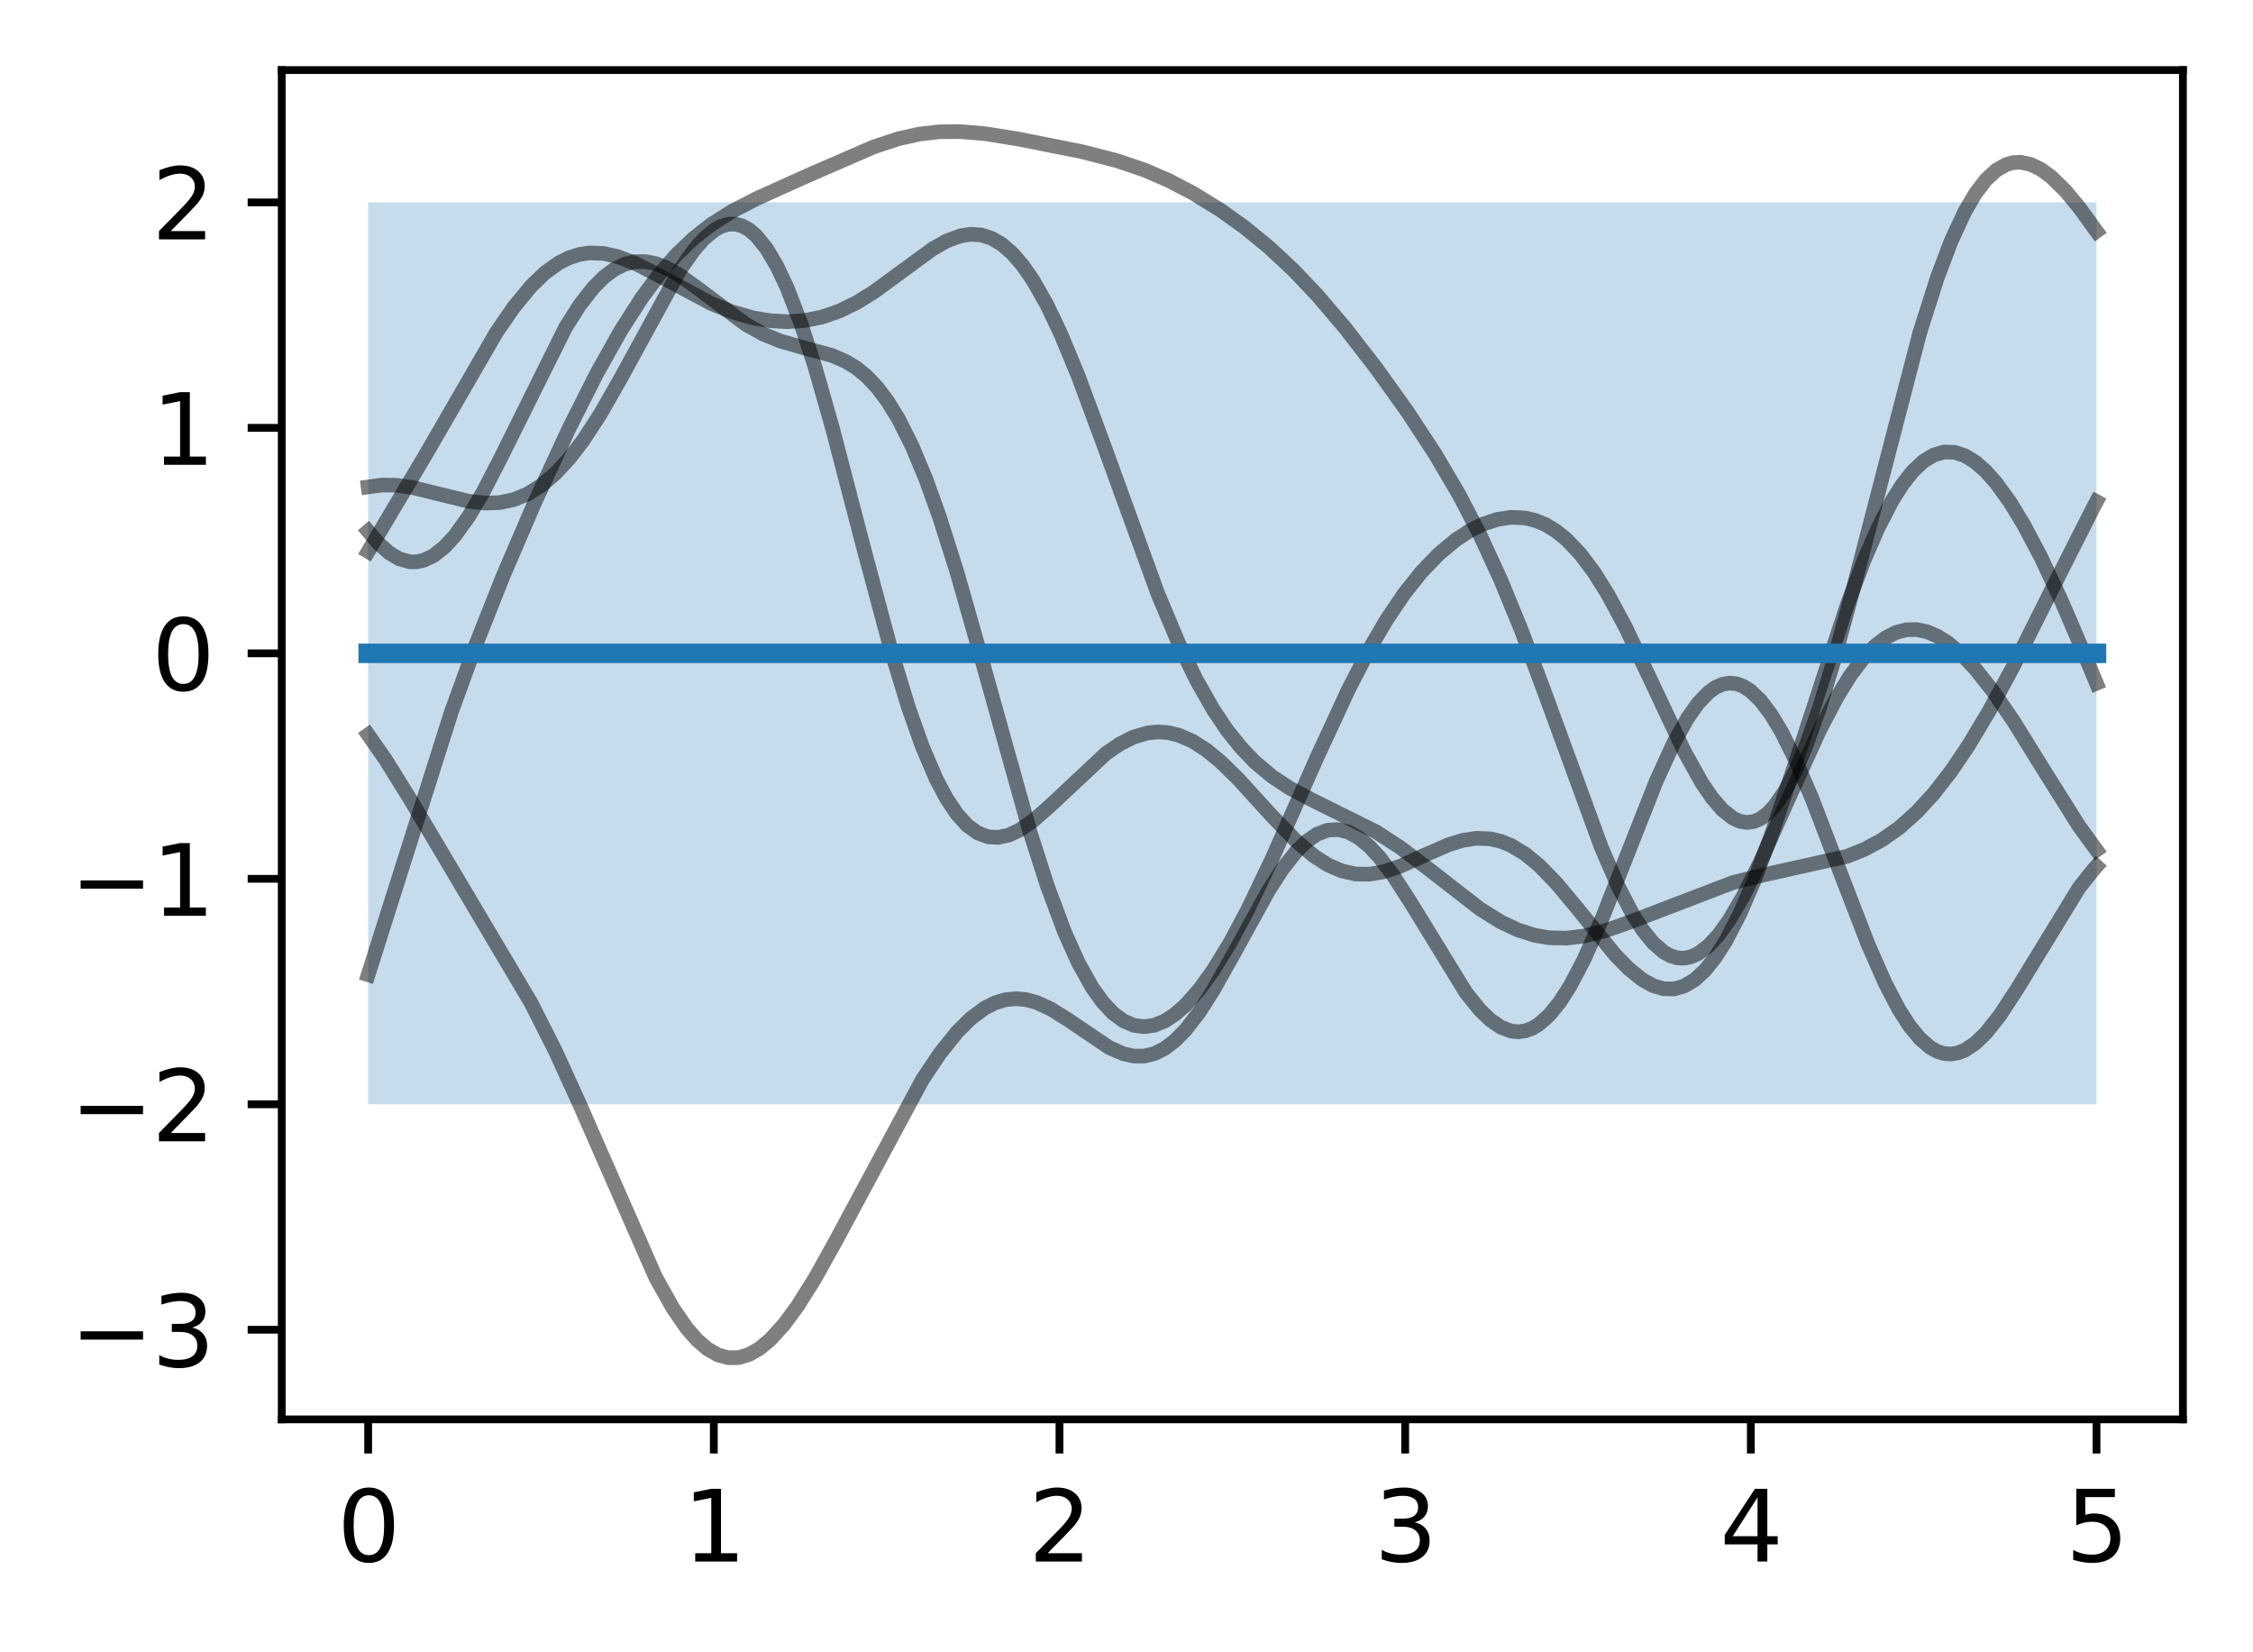 <?xml version="1.0" encoding="utf-8" standalone="no"?>
<!DOCTYPE svg PUBLIC "-//W3C//DTD SVG 1.1//EN"
  "http://www.w3.org/Graphics/SVG/1.1/DTD/svg11.dtd">
<svg xmlns:xlink="http://www.w3.org/1999/xlink" width="231.442pt" height="169.678pt" viewBox="0 0 231.442 169.678" xmlns="http://www.w3.org/2000/svg" version="1.1">
 <defs>
  <style type="text/css">*{stroke-linejoin: round; stroke-linecap: butt}</style>
 </defs>
 <g id="figure_1">
  <g id="patch_1">
   <path d="M 0 169.678 
L 231.442 169.678 
L 231.442 0 
L 0 0 
z
" style="fill: #ffffff"/>
  </g>
  <g id="axes_1">
   <g id="patch_2">
    <path d="M 28.942 145.8 
L 224.242 145.8 
L 224.242 7.2 
L 28.942 7.2 
z
" style="fill: #ffffff"/>
   </g>
   <g id="PolyCollection_1">
    <path d="M 37.819 20.789 
L 37.819 113.431 
L 38.175 113.431 
L 38.531 113.431 
L 38.887 113.431 
L 39.243 113.431 
L 39.598 113.431 
L 39.954 113.431 
L 40.31 113.431 
L 40.666 113.431 
L 41.022 113.431 
L 41.377 113.431 
L 41.733 113.431 
L 42.089 113.431 
L 42.445 113.431 
L 42.801 113.431 
L 43.156 113.431 
L 43.512 113.431 
L 43.868 113.431 
L 44.224 113.431 
L 44.58 113.431 
L 44.936 113.431 
L 45.291 113.431 
L 45.647 113.431 
L 46.003 113.431 
L 46.359 113.431 
L 46.715 113.431 
L 47.07 113.431 
L 47.426 113.431 
L 47.782 113.431 
L 48.138 113.431 
L 48.494 113.431 
L 48.849 113.431 
L 49.205 113.431 
L 49.561 113.431 
L 49.917 113.431 
L 50.273 113.431 
L 50.628 113.431 
L 50.984 113.431 
L 51.34 113.431 
L 51.696 113.431 
L 52.052 113.431 
L 52.407 113.431 
L 52.763 113.431 
L 53.119 113.431 
L 53.475 113.431 
L 53.831 113.431 
L 54.186 113.431 
L 54.542 113.431 
L 54.898 113.431 
L 55.254 113.431 
L 55.61 113.431 
L 55.965 113.431 
L 56.321 113.431 
L 56.677 113.431 
L 57.033 113.431 
L 57.389 113.431 
L 57.744 113.431 
L 58.1 113.431 
L 58.456 113.431 
L 58.812 113.431 
L 59.168 113.431 
L 59.523 113.431 
L 59.879 113.431 
L 60.235 113.431 
L 60.591 113.431 
L 60.947 113.431 
L 61.302 113.431 
L 61.658 113.431 
L 62.014 113.431 
L 62.37 113.431 
L 62.726 113.431 
L 63.081 113.431 
L 63.437 113.431 
L 63.793 113.431 
L 64.149 113.431 
L 64.505 113.431 
L 64.86 113.431 
L 65.216 113.431 
L 65.572 113.431 
L 65.928 113.431 
L 66.284 113.431 
L 66.639 113.431 
L 66.995 113.431 
L 67.351 113.431 
L 67.707 113.431 
L 68.063 113.431 
L 68.418 113.431 
L 68.774 113.431 
L 69.13 113.431 
L 69.486 113.431 
L 69.842 113.431 
L 70.197 113.431 
L 70.553 113.431 
L 70.909 113.431 
L 71.265 113.431 
L 71.621 113.431 
L 71.977 113.431 
L 72.332 113.431 
L 72.688 113.431 
L 73.044 113.431 
L 73.4 113.431 
L 73.756 113.431 
L 74.111 113.431 
L 74.467 113.431 
L 74.823 113.431 
L 75.179 113.431 
L 75.535 113.431 
L 75.89 113.431 
L 76.246 113.431 
L 76.602 113.431 
L 76.958 113.431 
L 77.314 113.431 
L 77.669 113.431 
L 78.025 113.431 
L 78.381 113.431 
L 78.737 113.431 
L 79.093 113.431 
L 79.448 113.431 
L 79.804 113.431 
L 80.16 113.431 
L 80.516 113.431 
L 80.872 113.431 
L 81.227 113.431 
L 81.583 113.431 
L 81.939 113.431 
L 82.295 113.431 
L 82.651 113.431 
L 83.006 113.431 
L 83.362 113.431 
L 83.718 113.431 
L 84.074 113.431 
L 84.43 113.431 
L 84.785 113.431 
L 85.141 113.431 
L 85.497 113.431 
L 85.853 113.431 
L 86.209 113.431 
L 86.564 113.431 
L 86.92 113.431 
L 87.276 113.431 
L 87.632 113.431 
L 87.988 113.431 
L 88.343 113.431 
L 88.699 113.431 
L 89.055 113.431 
L 89.411 113.431 
L 89.767 113.431 
L 90.122 113.431 
L 90.478 113.431 
L 90.834 113.431 
L 91.19 113.431 
L 91.546 113.431 
L 91.901 113.431 
L 92.257 113.431 
L 92.613 113.431 
L 92.969 113.431 
L 93.325 113.431 
L 93.68 113.431 
L 94.036 113.431 
L 94.392 113.431 
L 94.748 113.431 
L 95.104 113.431 
L 95.459 113.431 
L 95.815 113.431 
L 96.171 113.431 
L 96.527 113.431 
L 96.883 113.431 
L 97.238 113.431 
L 97.594 113.431 
L 97.95 113.431 
L 98.306 113.431 
L 98.662 113.431 
L 99.017 113.431 
L 99.373 113.431 
L 99.729 113.431 
L 100.085 113.431 
L 100.441 113.431 
L 100.797 113.431 
L 101.152 113.431 
L 101.508 113.431 
L 101.864 113.431 
L 102.22 113.431 
L 102.576 113.431 
L 102.931 113.431 
L 103.287 113.431 
L 103.643 113.431 
L 103.999 113.431 
L 104.355 113.431 
L 104.71 113.431 
L 105.066 113.431 
L 105.422 113.431 
L 105.778 113.431 
L 106.134 113.431 
L 106.489 113.431 
L 106.845 113.431 
L 107.201 113.431 
L 107.557 113.431 
L 107.913 113.431 
L 108.268 113.431 
L 108.624 113.431 
L 108.98 113.431 
L 109.336 113.431 
L 109.692 113.431 
L 110.047 113.431 
L 110.403 113.431 
L 110.759 113.431 
L 111.115 113.431 
L 111.471 113.431 
L 111.826 113.431 
L 112.182 113.431 
L 112.538 113.431 
L 112.894 113.431 
L 113.25 113.431 
L 113.605 113.431 
L 113.961 113.431 
L 114.317 113.431 
L 114.673 113.431 
L 115.029 113.431 
L 115.384 113.431 
L 115.74 113.431 
L 116.096 113.431 
L 116.452 113.431 
L 116.808 113.431 
L 117.163 113.431 
L 117.519 113.431 
L 117.875 113.431 
L 118.231 113.431 
L 118.587 113.431 
L 118.942 113.431 
L 119.298 113.431 
L 119.654 113.431 
L 120.01 113.431 
L 120.366 113.431 
L 120.721 113.431 
L 121.077 113.431 
L 121.433 113.431 
L 121.789 113.431 
L 122.145 113.431 
L 122.5 113.431 
L 122.856 113.431 
L 123.212 113.431 
L 123.568 113.431 
L 123.924 113.431 
L 124.279 113.431 
L 124.635 113.431 
L 124.991 113.431 
L 125.347 113.431 
L 125.703 113.431 
L 126.058 113.431 
L 126.414 113.431 
L 126.77 113.431 
L 127.126 113.431 
L 127.482 113.431 
L 127.837 113.431 
L 128.193 113.431 
L 128.549 113.431 
L 128.905 113.431 
L 129.261 113.431 
L 129.617 113.431 
L 129.972 113.431 
L 130.328 113.431 
L 130.684 113.431 
L 131.04 113.431 
L 131.396 113.431 
L 131.751 113.431 
L 132.107 113.431 
L 132.463 113.431 
L 132.819 113.431 
L 133.175 113.431 
L 133.53 113.431 
L 133.886 113.431 
L 134.242 113.431 
L 134.598 113.431 
L 134.954 113.431 
L 135.309 113.431 
L 135.665 113.431 
L 136.021 113.431 
L 136.377 113.431 
L 136.733 113.431 
L 137.088 113.431 
L 137.444 113.431 
L 137.8 113.431 
L 138.156 113.431 
L 138.512 113.431 
L 138.867 113.431 
L 139.223 113.431 
L 139.579 113.431 
L 139.935 113.431 
L 140.291 113.431 
L 140.646 113.431 
L 141.002 113.431 
L 141.358 113.431 
L 141.714 113.431 
L 142.07 113.431 
L 142.425 113.431 
L 142.781 113.431 
L 143.137 113.431 
L 143.493 113.431 
L 143.849 113.431 
L 144.204 113.431 
L 144.56 113.431 
L 144.916 113.431 
L 145.272 113.431 
L 145.628 113.431 
L 145.983 113.431 
L 146.339 113.431 
L 146.695 113.431 
L 147.051 113.431 
L 147.407 113.431 
L 147.762 113.431 
L 148.118 113.431 
L 148.474 113.431 
L 148.83 113.431 
L 149.186 113.431 
L 149.541 113.431 
L 149.897 113.431 
L 150.253 113.431 
L 150.609 113.431 
L 150.965 113.431 
L 151.32 113.431 
L 151.676 113.431 
L 152.032 113.431 
L 152.388 113.431 
L 152.744 113.431 
L 153.099 113.431 
L 153.455 113.431 
L 153.811 113.431 
L 154.167 113.431 
L 154.523 113.431 
L 154.878 113.431 
L 155.234 113.431 
L 155.59 113.431 
L 155.946 113.431 
L 156.302 113.431 
L 156.657 113.431 
L 157.013 113.431 
L 157.369 113.431 
L 157.725 113.431 
L 158.081 113.431 
L 158.437 113.431 
L 158.792 113.431 
L 159.148 113.431 
L 159.504 113.431 
L 159.86 113.431 
L 160.216 113.431 
L 160.571 113.431 
L 160.927 113.431 
L 161.283 113.431 
L 161.639 113.431 
L 161.995 113.431 
L 162.35 113.431 
L 162.706 113.431 
L 163.062 113.431 
L 163.418 113.431 
L 163.774 113.431 
L 164.129 113.431 
L 164.485 113.431 
L 164.841 113.431 
L 165.197 113.431 
L 165.553 113.431 
L 165.908 113.431 
L 166.264 113.431 
L 166.62 113.431 
L 166.976 113.431 
L 167.332 113.431 
L 167.687 113.431 
L 168.043 113.431 
L 168.399 113.431 
L 168.755 113.431 
L 169.111 113.431 
L 169.466 113.431 
L 169.822 113.431 
L 170.178 113.431 
L 170.534 113.431 
L 170.89 113.431 
L 171.245 113.431 
L 171.601 113.431 
L 171.957 113.431 
L 172.313 113.431 
L 172.669 113.431 
L 173.024 113.431 
L 173.38 113.431 
L 173.736 113.431 
L 174.092 113.431 
L 174.448 113.431 
L 174.803 113.431 
L 175.159 113.431 
L 175.515 113.431 
L 175.871 113.431 
L 176.227 113.431 
L 176.582 113.431 
L 176.938 113.431 
L 177.294 113.431 
L 177.65 113.431 
L 178.006 113.431 
L 178.361 113.431 
L 178.717 113.431 
L 179.073 113.431 
L 179.429 113.431 
L 179.785 113.431 
L 180.14 113.431 
L 180.496 113.431 
L 180.852 113.431 
L 181.208 113.431 
L 181.564 113.431 
L 181.919 113.431 
L 182.275 113.431 
L 182.631 113.431 
L 182.987 113.431 
L 183.343 113.431 
L 183.698 113.431 
L 184.054 113.431 
L 184.41 113.431 
L 184.766 113.431 
L 185.122 113.431 
L 185.478 113.431 
L 185.833 113.431 
L 186.189 113.431 
L 186.545 113.431 
L 186.901 113.431 
L 187.257 113.431 
L 187.612 113.431 
L 187.968 113.431 
L 188.324 113.431 
L 188.68 113.431 
L 189.036 113.431 
L 189.391 113.431 
L 189.747 113.431 
L 190.103 113.431 
L 190.459 113.431 
L 190.815 113.431 
L 191.17 113.431 
L 191.526 113.431 
L 191.882 113.431 
L 192.238 113.431 
L 192.594 113.431 
L 192.949 113.431 
L 193.305 113.431 
L 193.661 113.431 
L 194.017 113.431 
L 194.373 113.431 
L 194.728 113.431 
L 195.084 113.431 
L 195.44 113.431 
L 195.796 113.431 
L 196.152 113.431 
L 196.507 113.431 
L 196.863 113.431 
L 197.219 113.431 
L 197.575 113.431 
L 197.931 113.431 
L 198.286 113.431 
L 198.642 113.431 
L 198.998 113.431 
L 199.354 113.431 
L 199.71 113.431 
L 200.065 113.431 
L 200.421 113.431 
L 200.777 113.431 
L 201.133 113.431 
L 201.489 113.431 
L 201.844 113.431 
L 202.2 113.431 
L 202.556 113.431 
L 202.912 113.431 
L 203.268 113.431 
L 203.623 113.431 
L 203.979 113.431 
L 204.335 113.431 
L 204.691 113.431 
L 205.047 113.431 
L 205.402 113.431 
L 205.758 113.431 
L 206.114 113.431 
L 206.47 113.431 
L 206.826 113.431 
L 207.181 113.431 
L 207.537 113.431 
L 207.893 113.431 
L 208.249 113.431 
L 208.605 113.431 
L 208.96 113.431 
L 209.316 113.431 
L 209.672 113.431 
L 210.028 113.431 
L 210.384 113.431 
L 210.739 113.431 
L 211.095 113.431 
L 211.451 113.431 
L 211.807 113.431 
L 212.163 113.431 
L 212.518 113.431 
L 212.874 113.431 
L 213.23 113.431 
L 213.586 113.431 
L 213.942 113.431 
L 214.298 113.431 
L 214.653 113.431 
L 215.009 113.431 
L 215.365 113.431 
L 215.365 20.789 
L 215.365 20.789 
L 215.009 20.789 
L 214.653 20.789 
L 214.298 20.789 
L 213.942 20.789 
L 213.586 20.789 
L 213.23 20.789 
L 212.874 20.789 
L 212.518 20.789 
L 212.163 20.789 
L 211.807 20.789 
L 211.451 20.789 
L 211.095 20.789 
L 210.739 20.789 
L 210.384 20.789 
L 210.028 20.789 
L 209.672 20.789 
L 209.316 20.789 
L 208.96 20.789 
L 208.605 20.789 
L 208.249 20.789 
L 207.893 20.789 
L 207.537 20.789 
L 207.181 20.789 
L 206.826 20.789 
L 206.47 20.789 
L 206.114 20.789 
L 205.758 20.789 
L 205.402 20.789 
L 205.047 20.789 
L 204.691 20.789 
L 204.335 20.789 
L 203.979 20.789 
L 203.623 20.789 
L 203.268 20.789 
L 202.912 20.789 
L 202.556 20.789 
L 202.2 20.789 
L 201.844 20.789 
L 201.489 20.789 
L 201.133 20.789 
L 200.777 20.789 
L 200.421 20.789 
L 200.065 20.789 
L 199.71 20.789 
L 199.354 20.789 
L 198.998 20.789 
L 198.642 20.789 
L 198.286 20.789 
L 197.931 20.789 
L 197.575 20.789 
L 197.219 20.789 
L 196.863 20.789 
L 196.507 20.789 
L 196.152 20.789 
L 195.796 20.789 
L 195.44 20.789 
L 195.084 20.789 
L 194.728 20.789 
L 194.373 20.789 
L 194.017 20.789 
L 193.661 20.789 
L 193.305 20.789 
L 192.949 20.789 
L 192.594 20.789 
L 192.238 20.789 
L 191.882 20.789 
L 191.526 20.789 
L 191.17 20.789 
L 190.815 20.789 
L 190.459 20.789 
L 190.103 20.789 
L 189.747 20.789 
L 189.391 20.789 
L 189.036 20.789 
L 188.68 20.789 
L 188.324 20.789 
L 187.968 20.789 
L 187.612 20.789 
L 187.257 20.789 
L 186.901 20.789 
L 186.545 20.789 
L 186.189 20.789 
L 185.833 20.789 
L 185.478 20.789 
L 185.122 20.789 
L 184.766 20.789 
L 184.41 20.789 
L 184.054 20.789 
L 183.698 20.789 
L 183.343 20.789 
L 182.987 20.789 
L 182.631 20.789 
L 182.275 20.789 
L 181.919 20.789 
L 181.564 20.789 
L 181.208 20.789 
L 180.852 20.789 
L 180.496 20.789 
L 180.14 20.789 
L 179.785 20.789 
L 179.429 20.789 
L 179.073 20.789 
L 178.717 20.789 
L 178.361 20.789 
L 178.006 20.789 
L 177.65 20.789 
L 177.294 20.789 
L 176.938 20.789 
L 176.582 20.789 
L 176.227 20.789 
L 175.871 20.789 
L 175.515 20.789 
L 175.159 20.789 
L 174.803 20.789 
L 174.448 20.789 
L 174.092 20.789 
L 173.736 20.789 
L 173.38 20.789 
L 173.024 20.789 
L 172.669 20.789 
L 172.313 20.789 
L 171.957 20.789 
L 171.601 20.789 
L 171.245 20.789 
L 170.89 20.789 
L 170.534 20.789 
L 170.178 20.789 
L 169.822 20.789 
L 169.466 20.789 
L 169.111 20.789 
L 168.755 20.789 
L 168.399 20.789 
L 168.043 20.789 
L 167.687 20.789 
L 167.332 20.789 
L 166.976 20.789 
L 166.62 20.789 
L 166.264 20.789 
L 165.908 20.789 
L 165.553 20.789 
L 165.197 20.789 
L 164.841 20.789 
L 164.485 20.789 
L 164.129 20.789 
L 163.774 20.789 
L 163.418 20.789 
L 163.062 20.789 
L 162.706 20.789 
L 162.35 20.789 
L 161.995 20.789 
L 161.639 20.789 
L 161.283 20.789 
L 160.927 20.789 
L 160.571 20.789 
L 160.216 20.789 
L 159.86 20.789 
L 159.504 20.789 
L 159.148 20.789 
L 158.792 20.789 
L 158.437 20.789 
L 158.081 20.789 
L 157.725 20.789 
L 157.369 20.789 
L 157.013 20.789 
L 156.657 20.789 
L 156.302 20.789 
L 155.946 20.789 
L 155.59 20.789 
L 155.234 20.789 
L 154.878 20.789 
L 154.523 20.789 
L 154.167 20.789 
L 153.811 20.789 
L 153.455 20.789 
L 153.099 20.789 
L 152.744 20.789 
L 152.388 20.789 
L 152.032 20.789 
L 151.676 20.789 
L 151.32 20.789 
L 150.965 20.789 
L 150.609 20.789 
L 150.253 20.789 
L 149.897 20.789 
L 149.541 20.789 
L 149.186 20.789 
L 148.83 20.789 
L 148.474 20.789 
L 148.118 20.789 
L 147.762 20.789 
L 147.407 20.789 
L 147.051 20.789 
L 146.695 20.789 
L 146.339 20.789 
L 145.983 20.789 
L 145.628 20.789 
L 145.272 20.789 
L 144.916 20.789 
L 144.56 20.789 
L 144.204 20.789 
L 143.849 20.789 
L 143.493 20.789 
L 143.137 20.789 
L 142.781 20.789 
L 142.425 20.789 
L 142.07 20.789 
L 141.714 20.789 
L 141.358 20.789 
L 141.002 20.789 
L 140.646 20.789 
L 140.291 20.789 
L 139.935 20.789 
L 139.579 20.789 
L 139.223 20.789 
L 138.867 20.789 
L 138.512 20.789 
L 138.156 20.789 
L 137.8 20.789 
L 137.444 20.789 
L 137.088 20.789 
L 136.733 20.789 
L 136.377 20.789 
L 136.021 20.789 
L 135.665 20.789 
L 135.309 20.789 
L 134.954 20.789 
L 134.598 20.789 
L 134.242 20.789 
L 133.886 20.789 
L 133.53 20.789 
L 133.175 20.789 
L 132.819 20.789 
L 132.463 20.789 
L 132.107 20.789 
L 131.751 20.789 
L 131.396 20.789 
L 131.04 20.789 
L 130.684 20.789 
L 130.328 20.789 
L 129.972 20.789 
L 129.617 20.789 
L 129.261 20.789 
L 128.905 20.789 
L 128.549 20.789 
L 128.193 20.789 
L 127.837 20.789 
L 127.482 20.789 
L 127.126 20.789 
L 126.77 20.789 
L 126.414 20.789 
L 126.058 20.789 
L 125.703 20.789 
L 125.347 20.789 
L 124.991 20.789 
L 124.635 20.789 
L 124.279 20.789 
L 123.924 20.789 
L 123.568 20.789 
L 123.212 20.789 
L 122.856 20.789 
L 122.5 20.789 
L 122.145 20.789 
L 121.789 20.789 
L 121.433 20.789 
L 121.077 20.789 
L 120.721 20.789 
L 120.366 20.789 
L 120.01 20.789 
L 119.654 20.789 
L 119.298 20.789 
L 118.942 20.789 
L 118.587 20.789 
L 118.231 20.789 
L 117.875 20.789 
L 117.519 20.789 
L 117.163 20.789 
L 116.808 20.789 
L 116.452 20.789 
L 116.096 20.789 
L 115.74 20.789 
L 115.384 20.789 
L 115.029 20.789 
L 114.673 20.789 
L 114.317 20.789 
L 113.961 20.789 
L 113.605 20.789 
L 113.25 20.789 
L 112.894 20.789 
L 112.538 20.789 
L 112.182 20.789 
L 111.826 20.789 
L 111.471 20.789 
L 111.115 20.789 
L 110.759 20.789 
L 110.403 20.789 
L 110.047 20.789 
L 109.692 20.789 
L 109.336 20.789 
L 108.98 20.789 
L 108.624 20.789 
L 108.268 20.789 
L 107.913 20.789 
L 107.557 20.789 
L 107.201 20.789 
L 106.845 20.789 
L 106.489 20.789 
L 106.134 20.789 
L 105.778 20.789 
L 105.422 20.789 
L 105.066 20.789 
L 104.71 20.789 
L 104.355 20.789 
L 103.999 20.789 
L 103.643 20.789 
L 103.287 20.789 
L 102.931 20.789 
L 102.576 20.789 
L 102.22 20.789 
L 101.864 20.789 
L 101.508 20.789 
L 101.152 20.789 
L 100.797 20.789 
L 100.441 20.789 
L 100.085 20.789 
L 99.729 20.789 
L 99.373 20.789 
L 99.017 20.789 
L 98.662 20.789 
L 98.306 20.789 
L 97.95 20.789 
L 97.594 20.789 
L 97.238 20.789 
L 96.883 20.789 
L 96.527 20.789 
L 96.171 20.789 
L 95.815 20.789 
L 95.459 20.789 
L 95.104 20.789 
L 94.748 20.789 
L 94.392 20.789 
L 94.036 20.789 
L 93.68 20.789 
L 93.325 20.789 
L 92.969 20.789 
L 92.613 20.789 
L 92.257 20.789 
L 91.901 20.789 
L 91.546 20.789 
L 91.19 20.789 
L 90.834 20.789 
L 90.478 20.789 
L 90.122 20.789 
L 89.767 20.789 
L 89.411 20.789 
L 89.055 20.789 
L 88.699 20.789 
L 88.343 20.789 
L 87.988 20.789 
L 87.632 20.789 
L 87.276 20.789 
L 86.92 20.789 
L 86.564 20.789 
L 86.209 20.789 
L 85.853 20.789 
L 85.497 20.789 
L 85.141 20.789 
L 84.785 20.789 
L 84.43 20.789 
L 84.074 20.789 
L 83.718 20.789 
L 83.362 20.789 
L 83.006 20.789 
L 82.651 20.789 
L 82.295 20.789 
L 81.939 20.789 
L 81.583 20.789 
L 81.227 20.789 
L 80.872 20.789 
L 80.516 20.789 
L 80.16 20.789 
L 79.804 20.789 
L 79.448 20.789 
L 79.093 20.789 
L 78.737 20.789 
L 78.381 20.789 
L 78.025 20.789 
L 77.669 20.789 
L 77.314 20.789 
L 76.958 20.789 
L 76.602 20.789 
L 76.246 20.789 
L 75.89 20.789 
L 75.535 20.789 
L 75.179 20.789 
L 74.823 20.789 
L 74.467 20.789 
L 74.111 20.789 
L 73.756 20.789 
L 73.4 20.789 
L 73.044 20.789 
L 72.688 20.789 
L 72.332 20.789 
L 71.977 20.789 
L 71.621 20.789 
L 71.265 20.789 
L 70.909 20.789 
L 70.553 20.789 
L 70.197 20.789 
L 69.842 20.789 
L 69.486 20.789 
L 69.13 20.789 
L 68.774 20.789 
L 68.418 20.789 
L 68.063 20.789 
L 67.707 20.789 
L 67.351 20.789 
L 66.995 20.789 
L 66.639 20.789 
L 66.284 20.789 
L 65.928 20.789 
L 65.572 20.789 
L 65.216 20.789 
L 64.86 20.789 
L 64.505 20.789 
L 64.149 20.789 
L 63.793 20.789 
L 63.437 20.789 
L 63.081 20.789 
L 62.726 20.789 
L 62.37 20.789 
L 62.014 20.789 
L 61.658 20.789 
L 61.302 20.789 
L 60.947 20.789 
L 60.591 20.789 
L 60.235 20.789 
L 59.879 20.789 
L 59.523 20.789 
L 59.168 20.789 
L 58.812 20.789 
L 58.456 20.789 
L 58.1 20.789 
L 57.744 20.789 
L 57.389 20.789 
L 57.033 20.789 
L 56.677 20.789 
L 56.321 20.789 
L 55.965 20.789 
L 55.61 20.789 
L 55.254 20.789 
L 54.898 20.789 
L 54.542 20.789 
L 54.186 20.789 
L 53.831 20.789 
L 53.475 20.789 
L 53.119 20.789 
L 52.763 20.789 
L 52.407 20.789 
L 52.052 20.789 
L 51.696 20.789 
L 51.34 20.789 
L 50.984 20.789 
L 50.628 20.789 
L 50.273 20.789 
L 49.917 20.789 
L 49.561 20.789 
L 49.205 20.789 
L 48.849 20.789 
L 48.494 20.789 
L 48.138 20.789 
L 47.782 20.789 
L 47.426 20.789 
L 47.07 20.789 
L 46.715 20.789 
L 46.359 20.789 
L 46.003 20.789 
L 45.647 20.789 
L 45.291 20.789 
L 44.936 20.789 
L 44.58 20.789 
L 44.224 20.789 
L 43.868 20.789 
L 43.512 20.789 
L 43.156 20.789 
L 42.801 20.789 
L 42.445 20.789 
L 42.089 20.789 
L 41.733 20.789 
L 41.377 20.789 
L 41.022 20.789 
L 40.666 20.789 
L 40.31 20.789 
L 39.954 20.789 
L 39.598 20.789 
L 39.243 20.789 
L 38.887 20.789 
L 38.531 20.789 
L 38.175 20.789 
L 37.819 20.789 
z
" clip-path="url(#pa99ec8b792)" style="fill: #1f77b4; fill-opacity: 0.25"/>
   </g>
   <g id="matplotlib.axis_1">
    <g id="xtick_1">
     <g id="line2d_1">
      <defs>
       <path id="m9c7dc03542" d="M 0 0 
L 0 3.5 
" style="stroke: #000000; stroke-width: 0.8"/>
      </defs>
      <g>
       <use xlink:href="#m9c7dc03542" x="37.819" y="145.8" style="stroke: #000000; stroke-width: 0.8"/>
      </g>
     </g>
     <g id="text_1">
      <!-- 0 -->
      <g transform="translate(34.638 160.398) scale(0.1 -0.1)">
       <defs>
        <path id="DejaVuSans-30" d="M 2034 4250 
Q 1547 4250 1301 3770 
Q 1056 3291 1056 2328 
Q 1056 1369 1301 889 
Q 1547 409 2034 409 
Q 2525 409 2770 889 
Q 3016 1369 3016 2328 
Q 3016 3291 2770 3770 
Q 2525 4250 2034 4250 
z
M 2034 4750 
Q 2819 4750 3233 4129 
Q 3647 3509 3647 2328 
Q 3647 1150 3233 529 
Q 2819 -91 2034 -91 
Q 1250 -91 836 529 
Q 422 1150 422 2328 
Q 422 3509 836 4129 
Q 1250 4750 2034 4750 
z
" transform="scale(0.016)"/>
       </defs>
       <use xlink:href="#DejaVuSans-30"/>
      </g>
     </g>
    </g>
    <g id="xtick_2">
     <g id="line2d_2">
      <g>
       <use xlink:href="#m9c7dc03542" x="73.329" y="145.8" style="stroke: #000000; stroke-width: 0.8"/>
      </g>
     </g>
     <g id="text_2">
      <!-- 1 -->
      <g transform="translate(70.147 160.398) scale(0.1 -0.1)">
       <defs>
        <path id="DejaVuSans-31" d="M 794 531 
L 1825 531 
L 1825 4091 
L 703 3866 
L 703 4441 
L 1819 4666 
L 2450 4666 
L 2450 531 
L 3481 531 
L 3481 0 
L 794 0 
L 794 531 
z
" transform="scale(0.016)"/>
       </defs>
       <use xlink:href="#DejaVuSans-31"/>
      </g>
     </g>
    </g>
    <g id="xtick_3">
     <g id="line2d_3">
      <g>
       <use xlink:href="#m9c7dc03542" x="108.838" y="145.8" style="stroke: #000000; stroke-width: 0.8"/>
      </g>
     </g>
     <g id="text_3">
      <!-- 2 -->
      <g transform="translate(105.656 160.398) scale(0.1 -0.1)">
       <defs>
        <path id="DejaVuSans-32" d="M 1228 531 
L 3431 531 
L 3431 0 
L 469 0 
L 469 531 
Q 828 903 1448 1529 
Q 2069 2156 2228 2338 
Q 2531 2678 2651 2914 
Q 2772 3150 2772 3378 
Q 2772 3750 2511 3984 
Q 2250 4219 1831 4219 
Q 1534 4219 1204 4116 
Q 875 4013 500 3803 
L 500 4441 
Q 881 4594 1212 4672 
Q 1544 4750 1819 4750 
Q 2544 4750 2975 4387 
Q 3406 4025 3406 3419 
Q 3406 3131 3298 2873 
Q 3191 2616 2906 2266 
Q 2828 2175 2409 1742 
Q 1991 1309 1228 531 
z
" transform="scale(0.016)"/>
       </defs>
       <use xlink:href="#DejaVuSans-32"/>
      </g>
     </g>
    </g>
    <g id="xtick_4">
     <g id="line2d_4">
      <g>
       <use xlink:href="#m9c7dc03542" x="144.347" y="145.8" style="stroke: #000000; stroke-width: 0.8"/>
      </g>
     </g>
     <g id="text_4">
      <!-- 3 -->
      <g transform="translate(141.165 160.398) scale(0.1 -0.1)">
       <defs>
        <path id="DejaVuSans-33" d="M 2597 2516 
Q 3050 2419 3304 2112 
Q 3559 1806 3559 1356 
Q 3559 666 3084 287 
Q 2609 -91 1734 -91 
Q 1441 -91 1130 -33 
Q 819 25 488 141 
L 488 750 
Q 750 597 1062 519 
Q 1375 441 1716 441 
Q 2309 441 2620 675 
Q 2931 909 2931 1356 
Q 2931 1769 2642 2001 
Q 2353 2234 1838 2234 
L 1294 2234 
L 1294 2753 
L 1863 2753 
Q 2328 2753 2575 2939 
Q 2822 3125 2822 3475 
Q 2822 3834 2567 4026 
Q 2313 4219 1838 4219 
Q 1578 4219 1281 4162 
Q 984 4106 628 3988 
L 628 4550 
Q 988 4650 1302 4700 
Q 1616 4750 1894 4750 
Q 2613 4750 3031 4423 
Q 3450 4097 3450 3541 
Q 3450 3153 3228 2886 
Q 3006 2619 2597 2516 
z
" transform="scale(0.016)"/>
       </defs>
       <use xlink:href="#DejaVuSans-33"/>
      </g>
     </g>
    </g>
    <g id="xtick_5">
     <g id="line2d_5">
      <g>
       <use xlink:href="#m9c7dc03542" x="179.856" y="145.8" style="stroke: #000000; stroke-width: 0.8"/>
      </g>
     </g>
     <g id="text_5">
      <!-- 4 -->
      <g transform="translate(176.675 160.398) scale(0.1 -0.1)">
       <defs>
        <path id="DejaVuSans-34" d="M 2419 4116 
L 825 1625 
L 2419 1625 
L 2419 4116 
z
M 2253 4666 
L 3047 4666 
L 3047 1625 
L 3713 1625 
L 3713 1100 
L 3047 1100 
L 3047 0 
L 2419 0 
L 2419 1100 
L 313 1100 
L 313 1709 
L 2253 4666 
z
" transform="scale(0.016)"/>
       </defs>
       <use xlink:href="#DejaVuSans-34"/>
      </g>
     </g>
    </g>
    <g id="xtick_6">
     <g id="line2d_6">
      <g>
       <use xlink:href="#m9c7dc03542" x="215.365" y="145.8" style="stroke: #000000; stroke-width: 0.8"/>
      </g>
     </g>
     <g id="text_6">
      <!-- 5 -->
      <g transform="translate(212.184 160.398) scale(0.1 -0.1)">
       <defs>
        <path id="DejaVuSans-35" d="M 691 4666 
L 3169 4666 
L 3169 4134 
L 1269 4134 
L 1269 2991 
Q 1406 3038 1543 3061 
Q 1681 3084 1819 3084 
Q 2600 3084 3056 2656 
Q 3513 2228 3513 1497 
Q 3513 744 3044 326 
Q 2575 -91 1722 -91 
Q 1428 -91 1123 -41 
Q 819 9 494 109 
L 494 744 
Q 775 591 1075 516 
Q 1375 441 1709 441 
Q 2250 441 2565 725 
Q 2881 1009 2881 1497 
Q 2881 1984 2565 2268 
Q 2250 2553 1709 2553 
Q 1456 2553 1204 2497 
Q 953 2441 691 2322 
L 691 4666 
z
" transform="scale(0.016)"/>
       </defs>
       <use xlink:href="#DejaVuSans-35"/>
      </g>
     </g>
    </g>
   </g>
   <g id="matplotlib.axis_2">
    <g id="ytick_1">
     <g id="line2d_7">
      <defs>
       <path id="mdba6ea6f1c" d="M 0 0 
L -3.5 0 
" style="stroke: #000000; stroke-width: 0.8"/>
      </defs>
      <g>
       <use xlink:href="#mdba6ea6f1c" x="28.942" y="136.592" style="stroke: #000000; stroke-width: 0.8"/>
      </g>
     </g>
     <g id="text_7">
      <!-- −3 -->
      <g transform="translate(7.2 140.391) scale(0.1 -0.1)">
       <defs>
        <path id="DejaVuSans-2212" d="M 678 2272 
L 4684 2272 
L 4684 1741 
L 678 1741 
L 678 2272 
z
" transform="scale(0.016)"/>
       </defs>
       <use xlink:href="#DejaVuSans-2212"/>
       <use xlink:href="#DejaVuSans-33" x="83.789"/>
      </g>
     </g>
    </g>
    <g id="ytick_2">
     <g id="line2d_8">
      <g>
       <use xlink:href="#mdba6ea6f1c" x="28.942" y="113.431" style="stroke: #000000; stroke-width: 0.8"/>
      </g>
     </g>
     <g id="text_8">
      <!-- −2 -->
      <g transform="translate(7.2 117.23) scale(0.1 -0.1)">
       <use xlink:href="#DejaVuSans-2212"/>
       <use xlink:href="#DejaVuSans-32" x="83.789"/>
      </g>
     </g>
    </g>
    <g id="ytick_3">
     <g id="line2d_9">
      <g>
       <use xlink:href="#mdba6ea6f1c" x="28.942" y="90.271" style="stroke: #000000; stroke-width: 0.8"/>
      </g>
     </g>
     <g id="text_9">
      <!-- −1 -->
      <g transform="translate(7.2 94.07) scale(0.1 -0.1)">
       <use xlink:href="#DejaVuSans-2212"/>
       <use xlink:href="#DejaVuSans-31" x="83.789"/>
      </g>
     </g>
    </g>
    <g id="ytick_4">
     <g id="line2d_10">
      <g>
       <use xlink:href="#mdba6ea6f1c" x="28.942" y="67.11" style="stroke: #000000; stroke-width: 0.8"/>
      </g>
     </g>
     <g id="text_10">
      <!-- 0 -->
      <g transform="translate(15.58 70.909) scale(0.1 -0.1)">
       <use xlink:href="#DejaVuSans-30"/>
      </g>
     </g>
    </g>
    <g id="ytick_5">
     <g id="line2d_11">
      <g>
       <use xlink:href="#mdba6ea6f1c" x="28.942" y="43.949" style="stroke: #000000; stroke-width: 0.8"/>
      </g>
     </g>
     <g id="text_11">
      <!-- 1 -->
      <g transform="translate(15.58 47.748) scale(0.1 -0.1)">
       <use xlink:href="#DejaVuSans-31"/>
      </g>
     </g>
    </g>
    <g id="ytick_6">
     <g id="line2d_12">
      <g>
       <use xlink:href="#mdba6ea6f1c" x="28.942" y="20.789" style="stroke: #000000; stroke-width: 0.8"/>
      </g>
     </g>
     <g id="text_12">
      <!-- 2 -->
      <g transform="translate(15.58 24.588) scale(0.1 -0.1)">
       <use xlink:href="#DejaVuSans-32"/>
      </g>
     </g>
    </g>
   </g>
   <g id="line2d_13">
    <path d="M 37.819 56.649 
L 43.868 46.462 
L 50.984 34.159 
L 52.763 31.576 
L 54.542 29.413 
L 55.965 28.04 
L 57.389 27.014 
L 58.456 26.477 
L 59.523 26.134 
L 60.591 25.978 
L 62.014 26.035 
L 63.437 26.353 
L 65.216 27.036 
L 67.351 28.122 
L 73.044 31.169 
L 75.179 32.028 
L 77.314 32.64 
L 79.093 32.943 
L 80.872 33.044 
L 82.651 32.925 
L 84.43 32.569 
L 86.209 31.958 
L 87.988 31.091 
L 89.767 29.989 
L 92.257 28.166 
L 95.815 25.557 
L 97.238 24.755 
L 98.662 24.226 
L 99.729 24.063 
L 100.797 24.137 
L 101.864 24.477 
L 102.931 25.105 
L 103.999 26.035 
L 105.066 27.274 
L 106.134 28.819 
L 107.557 31.334 
L 108.98 34.324 
L 110.759 38.616 
L 113.25 45.331 
L 118.942 60.989 
L 121.077 66.074 
L 122.856 69.758 
L 124.635 72.894 
L 126.058 75.008 
L 127.482 76.791 
L 128.905 78.274 
L 130.684 79.765 
L 132.463 80.942 
L 134.598 82.079 
L 141.358 85.442 
L 143.849 87.062 
L 146.695 89.216 
L 152.032 93.364 
L 154.167 94.696 
L 155.946 95.535 
L 157.725 96.091 
L 159.148 96.325 
L 160.927 96.363 
L 162.706 96.149 
L 164.841 95.623 
L 167.332 94.75 
L 178.006 90.66 
L 181.208 89.863 
L 189.747 87.961 
L 191.526 87.246 
L 193.305 86.287 
L 195.084 85.035 
L 196.863 83.452 
L 198.642 81.518 
L 200.421 79.229 
L 202.2 76.599 
L 204.335 73.038 
L 206.826 68.433 
L 210.739 60.63 
L 215.009 52.187 
L 215.365 51.52 
L 215.365 51.52 
" clip-path="url(#pa99ec8b792)" style="fill: none; stroke: #000000; stroke-opacity: 0.5; stroke-width: 1.5; stroke-linecap: square"/>
   </g>
   <g id="line2d_14">
    <path d="M 37.819 54.561 
L 38.887 55.815 
L 39.954 56.773 
L 41.022 57.408 
L 42.089 57.705 
L 42.801 57.709 
L 43.512 57.558 
L 44.58 57.045 
L 45.647 56.199 
L 46.715 55.042 
L 48.138 53.064 
L 49.561 50.667 
L 51.34 47.236 
L 58.1 33.626 
L 59.523 31.384 
L 60.947 29.554 
L 62.014 28.481 
L 63.081 27.678 
L 64.149 27.147 
L 65.216 26.881 
L 66.284 26.866 
L 67.351 27.08 
L 68.418 27.493 
L 69.842 28.295 
L 71.621 29.57 
L 76.602 33.311 
L 78.381 34.304 
L 80.16 35.035 
L 82.295 35.648 
L 85.497 36.52 
L 86.92 37.145 
L 87.988 37.806 
L 89.055 38.682 
L 90.122 39.813 
L 91.19 41.233 
L 92.257 42.965 
L 93.68 45.786 
L 95.104 49.194 
L 96.527 53.155 
L 98.306 58.78 
L 100.797 67.534 
L 105.778 85.348 
L 107.557 90.905 
L 109.336 95.685 
L 110.759 98.859 
L 112.182 101.411 
L 113.25 102.91 
L 114.317 104.054 
L 115.384 104.852 
L 116.452 105.317 
L 117.519 105.464 
L 118.587 105.311 
L 119.654 104.876 
L 120.721 104.178 
L 121.789 103.235 
L 123.212 101.627 
L 124.635 99.656 
L 126.414 96.743 
L 128.193 93.405 
L 130.684 88.191 
L 135.309 77.757 
L 138.512 70.844 
L 140.646 66.722 
L 142.425 63.684 
L 144.204 61.041 
L 145.983 58.799 
L 147.762 56.945 
L 149.541 55.459 
L 150.965 54.527 
L 152.388 53.822 
L 153.811 53.352 
L 155.234 53.137 
L 156.657 53.204 
L 157.725 53.459 
L 158.792 53.904 
L 159.86 54.555 
L 160.927 55.42 
L 162.35 56.922 
L 163.774 58.822 
L 165.197 61.101 
L 166.976 64.413 
L 169.466 69.642 
L 173.024 77.186 
L 174.803 80.383 
L 175.871 81.95 
L 176.938 83.184 
L 178.006 84.031 
L 178.717 84.359 
L 179.429 84.485 
L 180.14 84.399 
L 180.852 84.095 
L 181.564 83.569 
L 182.275 82.819 
L 183.343 81.274 
L 184.41 79.238 
L 185.478 76.734 
L 186.901 72.732 
L 188.324 68.077 
L 190.459 60.187 
L 197.219 34.153 
L 198.998 28.563 
L 200.421 24.795 
L 201.844 21.726 
L 202.912 19.904 
L 203.979 18.497 
L 205.047 17.498 
L 206.114 16.894 
L 206.826 16.699 
L 207.537 16.663 
L 208.605 16.884 
L 209.672 17.407 
L 210.739 18.195 
L 212.163 19.593 
L 213.586 21.306 
L 215.365 23.755 
L 215.365 23.755 
" clip-path="url(#pa99ec8b792)" style="fill: none; stroke: #000000; stroke-opacity: 0.5; stroke-width: 1.5; stroke-linecap: square"/>
   </g>
   <g id="line2d_15">
    <path d="M 37.819 75.473 
L 39.598 78.016 
L 42.089 82.023 
L 54.542 102.997 
L 57.033 107.92 
L 59.523 113.382 
L 67.351 131.203 
L 69.13 134.382 
L 70.553 136.438 
L 71.621 137.656 
L 72.688 138.573 
L 73.756 139.18 
L 74.823 139.472 
L 75.89 139.452 
L 76.958 139.128 
L 78.025 138.515 
L 79.093 137.632 
L 80.516 136.077 
L 81.939 134.147 
L 83.718 131.314 
L 85.853 127.476 
L 94.748 110.916 
L 96.527 108.254 
L 98.306 106.026 
L 99.729 104.609 
L 101.152 103.553 
L 102.22 103.012 
L 103.287 102.688 
L 104.355 102.582 
L 105.422 102.683 
L 106.489 102.975 
L 107.913 103.622 
L 109.692 104.733 
L 113.961 107.615 
L 115.384 108.236 
L 116.452 108.476 
L 117.519 108.482 
L 118.587 108.227 
L 119.654 107.694 
L 120.721 106.878 
L 121.789 105.787 
L 123.212 103.938 
L 124.635 101.712 
L 126.77 97.907 
L 130.328 91.456 
L 131.751 89.249 
L 133.175 87.442 
L 134.242 86.407 
L 135.309 85.679 
L 136.377 85.277 
L 137.444 85.208 
L 138.512 85.47 
L 139.579 86.051 
L 140.646 86.928 
L 141.714 88.073 
L 143.137 89.951 
L 144.916 92.715 
L 150.609 101.987 
L 152.032 103.748 
L 153.099 104.776 
L 154.167 105.508 
L 155.234 105.912 
L 155.946 105.986 
L 156.657 105.897 
L 157.369 105.641 
L 158.081 105.218 
L 159.148 104.268 
L 160.216 102.951 
L 161.283 101.288 
L 162.706 98.586 
L 164.485 94.577 
L 166.976 88.255 
L 170.178 80.147 
L 171.957 76.269 
L 173.38 73.73 
L 174.448 72.232 
L 175.515 71.122 
L 176.227 70.611 
L 176.938 70.291 
L 177.65 70.163 
L 178.361 70.23 
L 179.073 70.49 
L 179.785 70.94 
L 180.852 71.959 
L 181.919 73.37 
L 182.987 75.139 
L 184.41 77.981 
L 186.189 82.146 
L 189.036 89.594 
L 191.882 96.962 
L 193.661 101.001 
L 195.084 103.713 
L 196.152 105.373 
L 197.219 106.677 
L 198.286 107.6 
L 198.998 107.999 
L 199.71 108.223 
L 200.421 108.273 
L 201.133 108.154 
L 201.844 107.872 
L 202.912 107.159 
L 203.979 106.133 
L 205.402 104.352 
L 207.181 101.636 
L 213.586 91.172 
L 215.009 89.383 
L 215.365 88.987 
L 215.365 88.987 
" clip-path="url(#pa99ec8b792)" style="fill: none; stroke: #000000; stroke-opacity: 0.5; stroke-width: 1.5; stroke-linecap: square"/>
   </g>
   <g id="line2d_16">
    <path d="M 37.819 50.017 
L 39.243 49.826 
L 40.666 49.839 
L 42.445 50.091 
L 44.936 50.708 
L 48.138 51.489 
L 49.917 51.684 
L 51.34 51.625 
L 52.763 51.325 
L 54.186 50.747 
L 55.61 49.862 
L 57.033 48.656 
L 58.456 47.122 
L 59.879 45.271 
L 61.658 42.551 
L 63.793 38.81 
L 69.842 27.748 
L 71.265 25.717 
L 72.332 24.505 
L 73.4 23.621 
L 74.111 23.237 
L 74.823 23.033 
L 75.535 23.02 
L 76.246 23.207 
L 76.958 23.601 
L 77.669 24.209 
L 78.737 25.524 
L 79.804 27.323 
L 80.872 29.591 
L 82.295 33.294 
L 83.718 37.68 
L 85.497 43.912 
L 88.699 56.207 
L 91.546 66.833 
L 93.325 72.677 
L 94.748 76.691 
L 96.171 80.017 
L 97.238 82.029 
L 98.306 83.618 
L 99.373 84.79 
L 100.441 85.562 
L 101.508 85.96 
L 102.576 86.017 
L 103.643 85.775 
L 104.71 85.277 
L 106.134 84.299 
L 107.913 82.732 
L 113.605 77.4 
L 115.029 76.424 
L 116.452 75.709 
L 117.875 75.289 
L 118.942 75.182 
L 120.01 75.257 
L 121.077 75.515 
L 122.5 76.134 
L 123.924 77.043 
L 125.347 78.207 
L 127.126 79.941 
L 130.684 83.844 
L 133.175 86.409 
L 134.954 87.909 
L 136.377 88.825 
L 137.8 89.451 
L 139.223 89.774 
L 140.646 89.802 
L 142.07 89.566 
L 143.849 88.977 
L 146.339 87.848 
L 148.83 86.759 
L 150.253 86.321 
L 151.676 86.106 
L 153.099 86.167 
L 154.167 86.416 
L 155.234 86.847 
L 156.657 87.707 
L 158.081 88.872 
L 159.86 90.696 
L 161.995 93.257 
L 165.908 98.07 
L 167.332 99.526 
L 168.755 100.662 
L 169.822 101.247 
L 170.89 101.564 
L 171.957 101.584 
L 173.024 101.282 
L 174.092 100.642 
L 175.159 99.654 
L 176.227 98.317 
L 177.294 96.636 
L 178.717 93.887 
L 180.14 90.609 
L 181.919 85.888 
L 184.41 78.467 
L 189.747 62.161 
L 191.526 57.452 
L 192.949 54.18 
L 194.373 51.429 
L 195.44 49.741 
L 196.507 48.392 
L 197.575 47.391 
L 198.642 46.739 
L 199.71 46.431 
L 200.777 46.459 
L 201.844 46.808 
L 202.912 47.462 
L 203.979 48.399 
L 205.047 49.598 
L 206.47 51.566 
L 207.893 53.904 
L 209.672 57.266 
L 211.807 61.813 
L 214.653 68.464 
L 215.365 70.188 
L 215.365 70.188 
" clip-path="url(#pa99ec8b792)" style="fill: none; stroke: #000000; stroke-opacity: 0.5; stroke-width: 1.5; stroke-linecap: square"/>
   </g>
   <g id="line2d_17">
    <path d="M 37.819 100.128 
L 46.359 73.157 
L 48.849 66.304 
L 51.696 59.13 
L 54.898 51.688 
L 58.456 44.01 
L 61.302 38.363 
L 63.793 33.925 
L 65.928 30.596 
L 67.707 28.203 
L 69.486 26.165 
L 71.265 24.468 
L 73.044 23.073 
L 75.179 21.715 
L 77.669 20.425 
L 83.006 18.019 
L 89.767 15.082 
L 92.257 14.26 
L 94.392 13.78 
L 96.527 13.535 
L 98.662 13.518 
L 101.152 13.73 
L 104.71 14.296 
L 111.115 15.576 
L 114.673 16.484 
L 117.519 17.448 
L 120.01 18.518 
L 122.5 19.812 
L 125.347 21.565 
L 127.837 23.345 
L 130.328 25.379 
L 132.819 27.697 
L 135.309 30.315 
L 138.156 33.659 
L 141.358 37.794 
L 144.56 42.269 
L 147.407 46.605 
L 149.897 50.838 
L 152.032 54.939 
L 154.167 59.578 
L 156.302 64.78 
L 158.792 71.447 
L 164.485 87.005 
L 166.264 91.11 
L 167.687 93.855 
L 168.755 95.535 
L 169.822 96.853 
L 170.89 97.782 
L 171.601 98.177 
L 172.313 98.392 
L 173.024 98.423 
L 173.736 98.275 
L 174.448 97.95 
L 175.515 97.143 
L 176.582 95.976 
L 177.65 94.484 
L 179.073 92.059 
L 180.852 88.488 
L 183.698 82.105 
L 186.901 75.056 
L 188.68 71.655 
L 190.103 69.347 
L 191.526 67.471 
L 192.594 66.37 
L 193.661 65.541 
L 194.728 64.984 
L 195.796 64.695 
L 196.863 64.667 
L 197.931 64.886 
L 198.998 65.338 
L 200.065 66.005 
L 201.489 67.2 
L 202.912 68.703 
L 204.691 70.947 
L 206.826 74.057 
L 210.028 79.22 
L 213.586 84.881 
L 215.365 87.316 
L 215.365 87.316 
" clip-path="url(#pa99ec8b792)" style="fill: none; stroke: #000000; stroke-opacity: 0.5; stroke-width: 1.5; stroke-linecap: square"/>
   </g>
   <g id="line2d_18">
    <path d="M 37.819 67.11 
L 215.365 67.11 
L 215.365 67.11 
" clip-path="url(#pa99ec8b792)" style="fill: none; stroke: #1f77b4; stroke-width: 2; stroke-linecap: square"/>
   </g>
   <g id="patch_3">
    <path d="M 28.942 145.8 
L 28.942 7.2 
" style="fill: none; stroke: #000000; stroke-width: 0.8; stroke-linejoin: miter; stroke-linecap: square"/>
   </g>
   <g id="patch_4">
    <path d="M 224.242 145.8 
L 224.242 7.2 
" style="fill: none; stroke: #000000; stroke-width: 0.8; stroke-linejoin: miter; stroke-linecap: square"/>
   </g>
   <g id="patch_5">
    <path d="M 28.942 145.8 
L 224.242 145.8 
" style="fill: none; stroke: #000000; stroke-width: 0.8; stroke-linejoin: miter; stroke-linecap: square"/>
   </g>
   <g id="patch_6">
    <path d="M 28.942 7.2 
L 224.242 7.2 
" style="fill: none; stroke: #000000; stroke-width: 0.8; stroke-linejoin: miter; stroke-linecap: square"/>
   </g>
  </g>
 </g>
 <defs>
  <clipPath id="pa99ec8b792">
   <rect x="28.942" y="7.2" width="195.3" height="138.6"/>
  </clipPath>
 </defs>
</svg>
